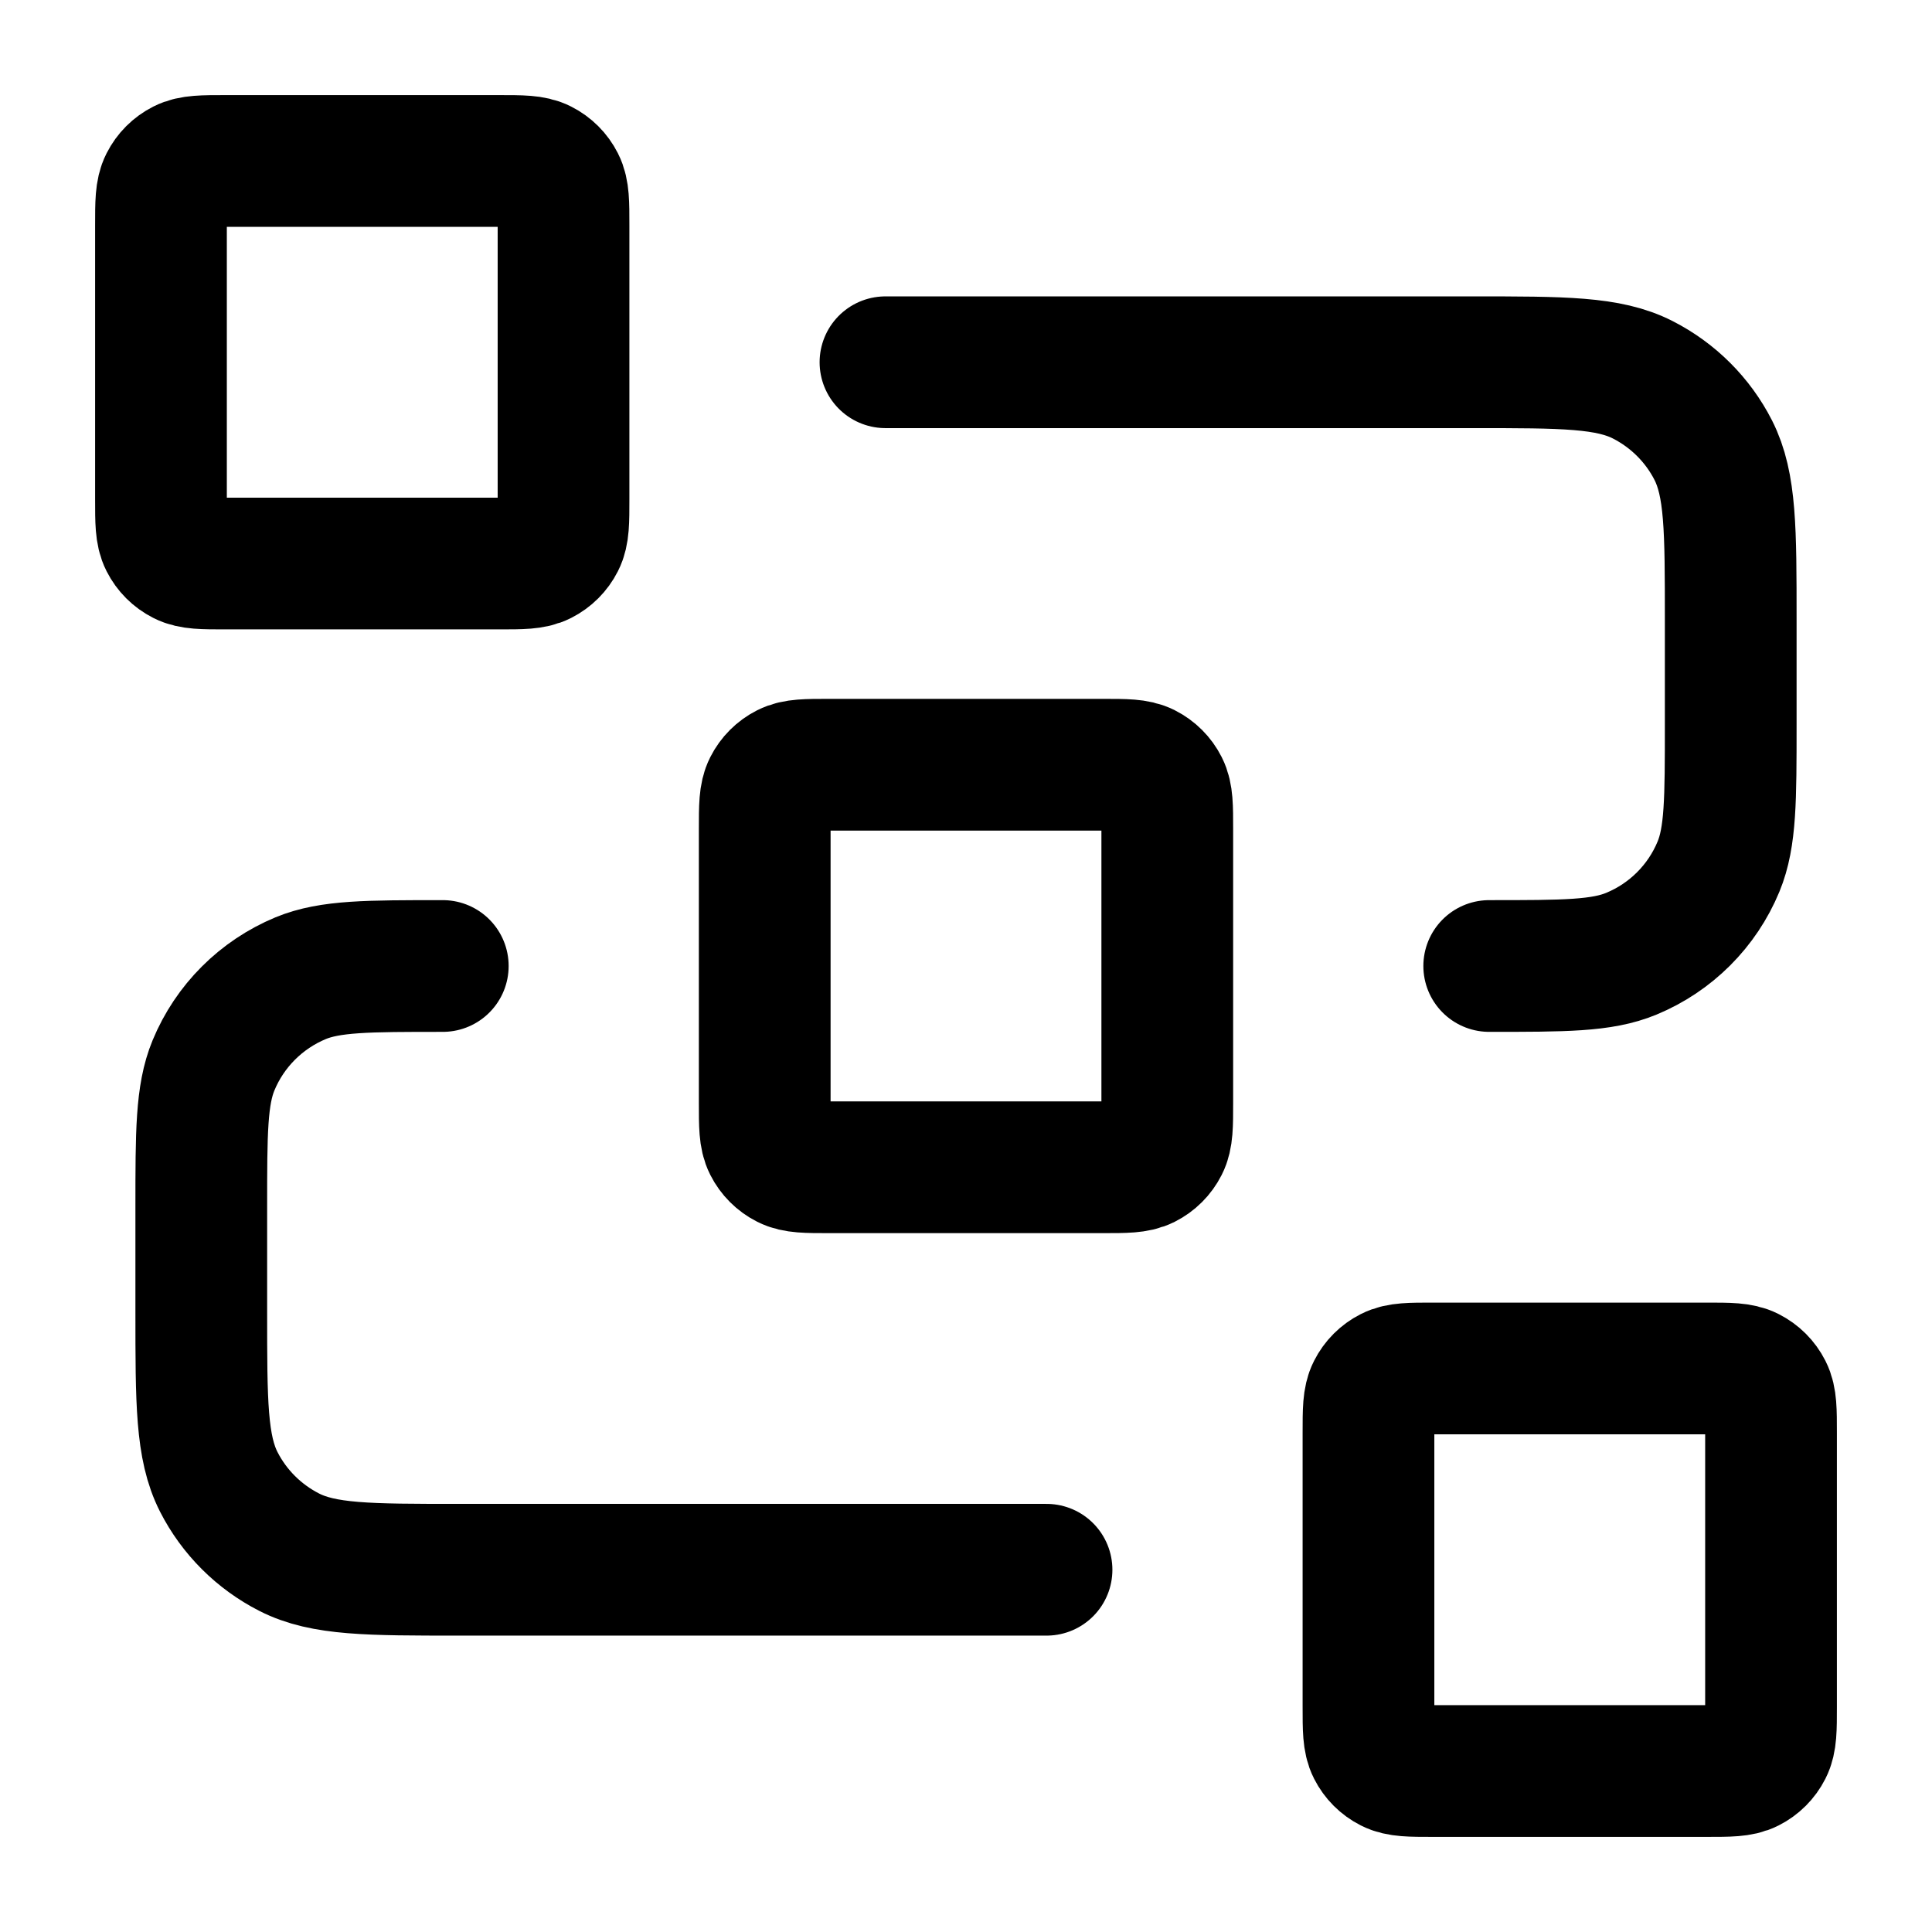 <svg width="22" height="22" viewBox="0 0 22 22" fill="none" xmlns="http://www.w3.org/2000/svg">
<path d="M10.083 4.125H16.775C17.802 4.125 18.315 4.125 18.707 4.325C19.052 4.501 19.333 4.781 19.509 5.126C19.708 5.518 19.708 6.032 19.708 7.058V8.25C19.708 9.104 19.708 9.531 19.569 9.868C19.383 10.318 19.026 10.674 18.577 10.86C18.24 11 17.813 11 16.958 11M11.917 17.875H5.225C4.198 17.875 3.685 17.875 3.293 17.675C2.948 17.499 2.667 17.219 2.491 16.874C2.292 16.482 2.292 15.968 2.292 14.942V13.75C2.292 12.896 2.292 12.469 2.431 12.132C2.617 11.682 2.974 11.326 3.423 11.139C3.76 11 4.187 11 5.042 11M9.442 13.292H12.558C12.815 13.292 12.943 13.292 13.041 13.242C13.128 13.198 13.198 13.128 13.242 13.041C13.292 12.943 13.292 12.815 13.292 12.558V9.442C13.292 9.185 13.292 9.057 13.242 8.959C13.198 8.872 13.128 8.802 13.041 8.758C12.943 8.708 12.815 8.708 12.558 8.708H9.442C9.185 8.708 9.057 8.708 8.959 8.758C8.872 8.802 8.802 8.872 8.758 8.959C8.708 9.057 8.708 9.185 8.708 9.442V12.558C8.708 12.815 8.708 12.943 8.758 13.041C8.802 13.128 8.872 13.198 8.959 13.242C9.057 13.292 9.185 13.292 9.442 13.292ZM16.317 20.167H19.433C19.69 20.167 19.818 20.167 19.916 20.117C20.003 20.073 20.073 20.003 20.117 19.916C20.167 19.818 20.167 19.69 20.167 19.433V16.317C20.167 16.06 20.167 15.932 20.117 15.834C20.073 15.747 20.003 15.677 19.916 15.633C19.818 15.583 19.69 15.583 19.433 15.583H16.317C16.06 15.583 15.932 15.583 15.834 15.633C15.747 15.677 15.677 15.747 15.633 15.834C15.583 15.932 15.583 16.06 15.583 16.317V19.433C15.583 19.69 15.583 19.818 15.633 19.916C15.677 20.003 15.747 20.073 15.834 20.117C15.932 20.167 16.06 20.167 16.317 20.167ZM2.567 6.417H5.683C5.94 6.417 6.068 6.417 6.166 6.367C6.253 6.323 6.323 6.253 6.367 6.166C6.417 6.068 6.417 5.94 6.417 5.683V2.567C6.417 2.31 6.417 2.182 6.367 2.084C6.323 1.997 6.253 1.927 6.166 1.883C6.068 1.833 5.94 1.833 5.683 1.833H2.567C2.31 1.833 2.182 1.833 2.084 1.883C1.997 1.927 1.927 1.997 1.883 2.084C1.833 2.182 1.833 2.31 1.833 2.567V5.683C1.833 5.94 1.833 6.068 1.883 6.166C1.927 6.253 1.997 6.323 2.084 6.367C2.182 6.417 2.31 6.417 2.567 6.417Z" stroke="currentColor" stroke-width="1.5" stroke-linecap="round" stroke-linejoin="round"/>
</svg>
